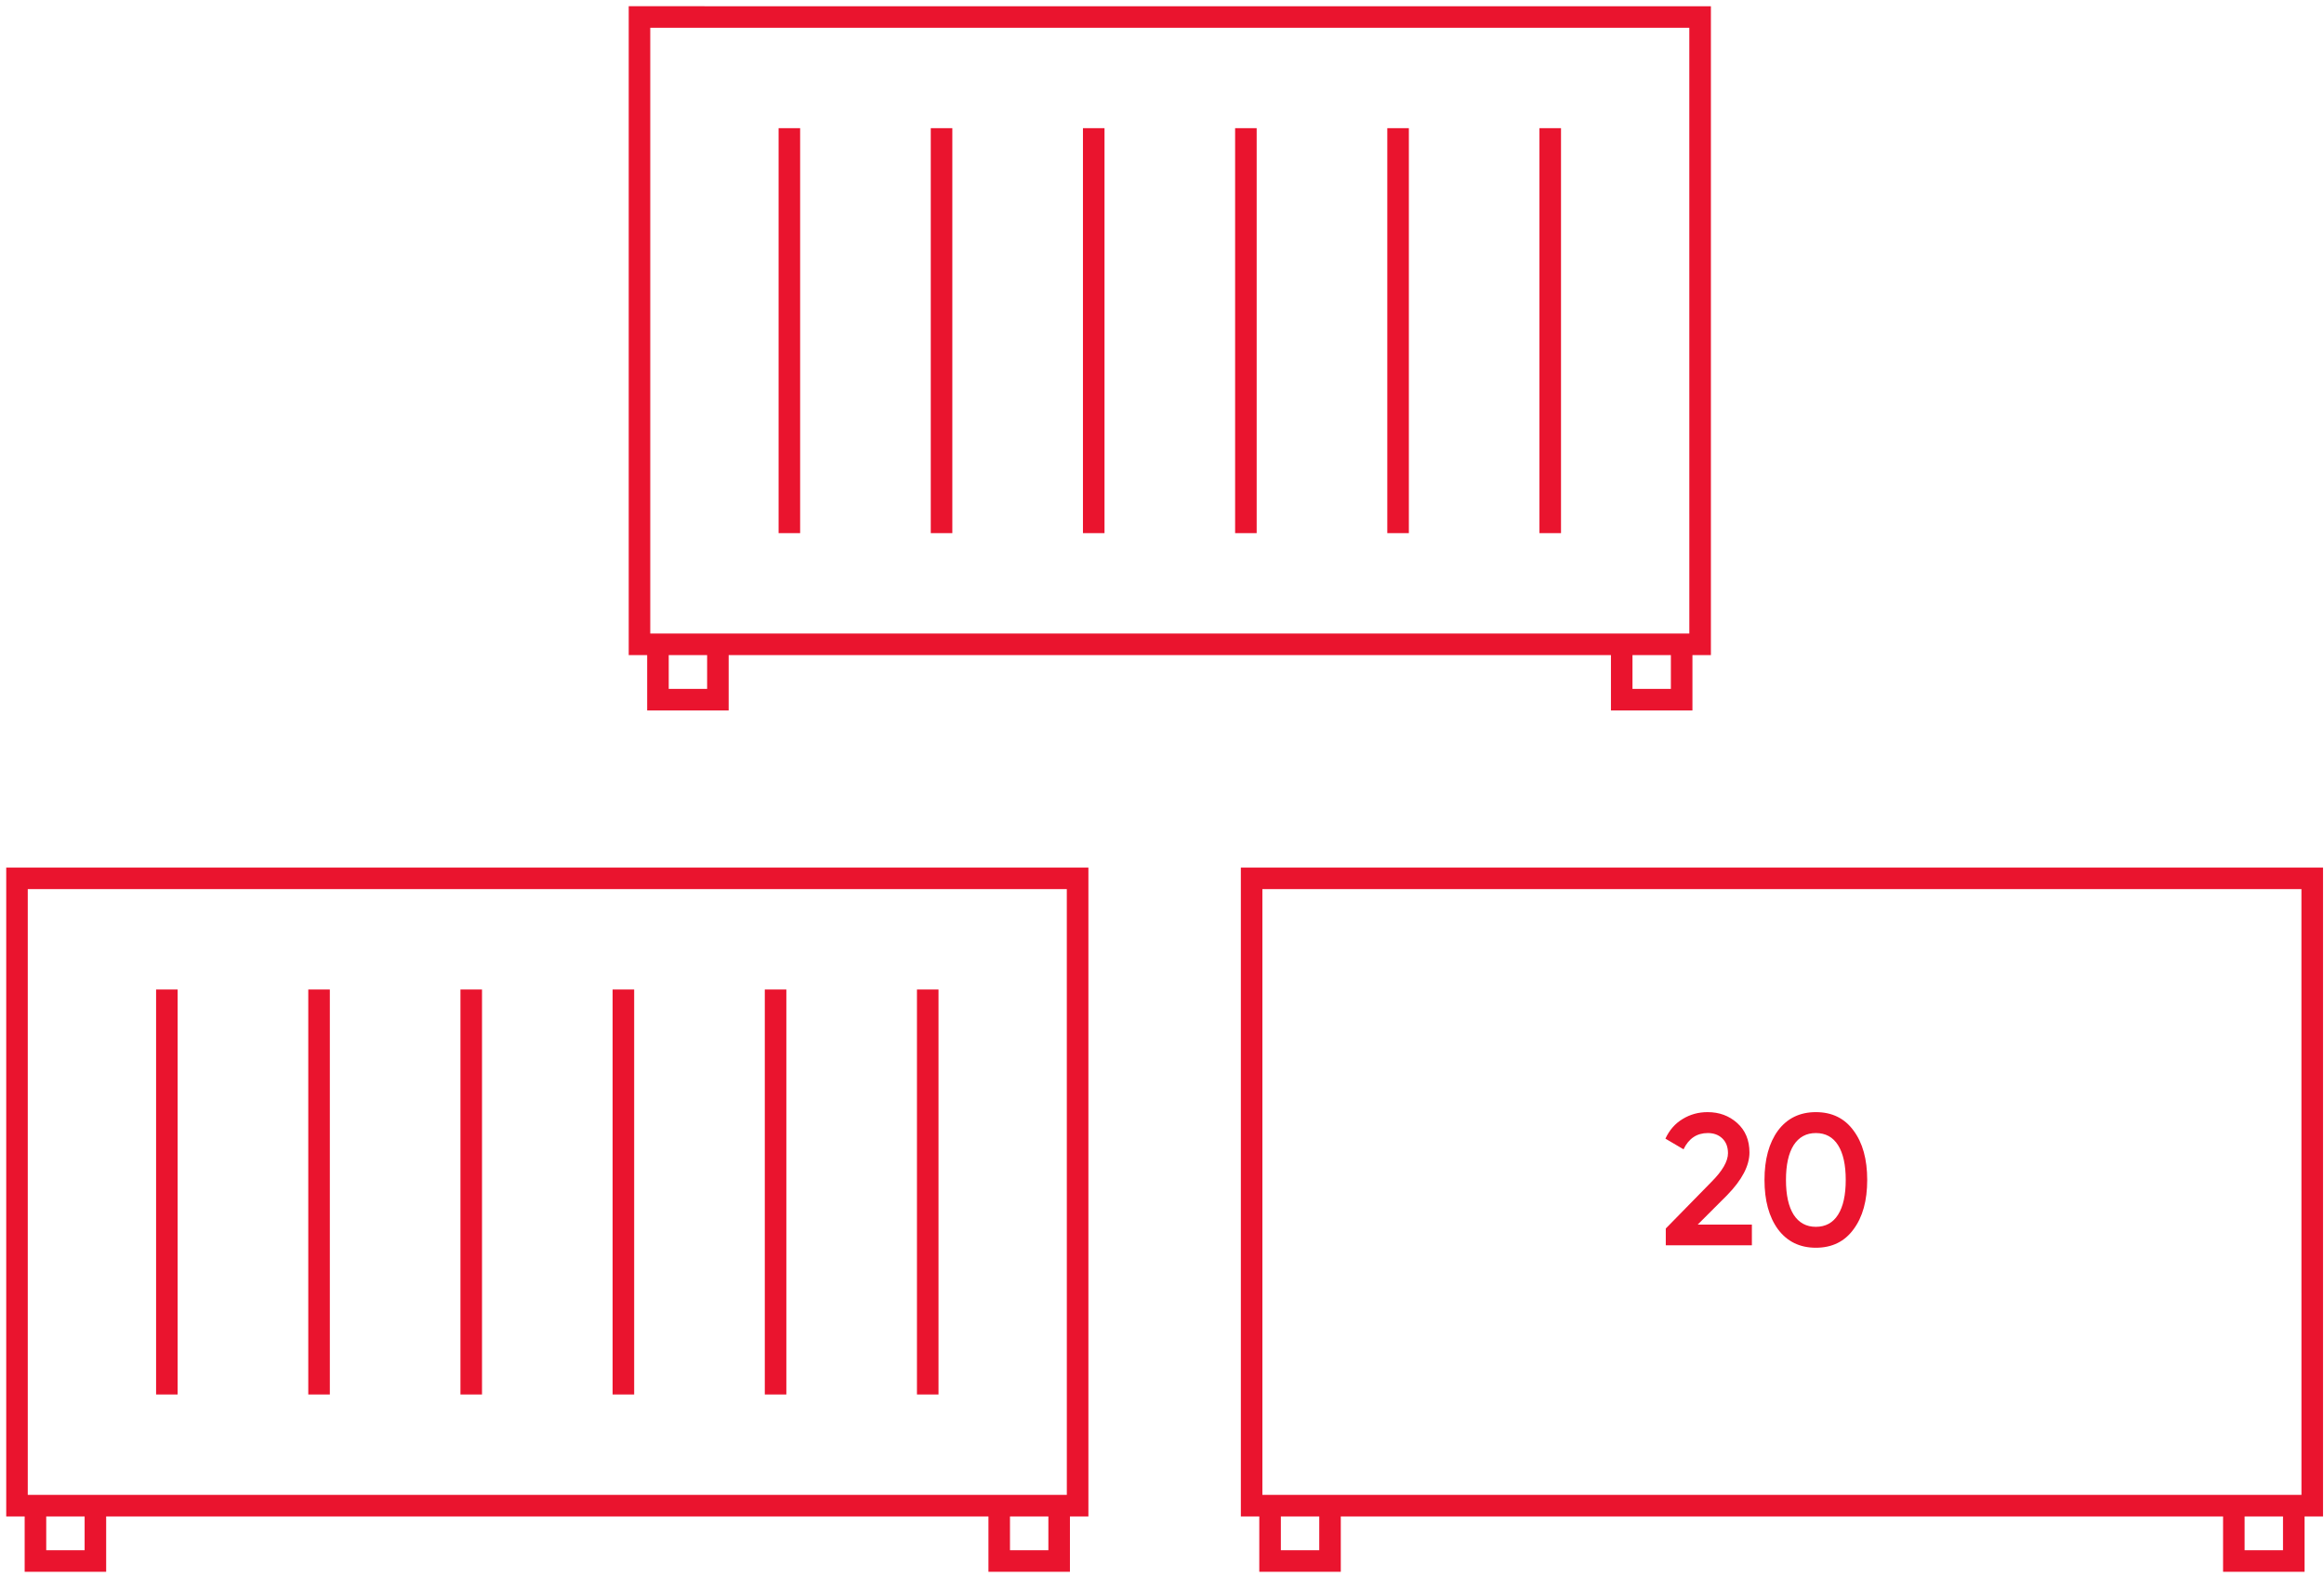<svg width="224" height="152" viewBox="0 0 224 152" fill="none" xmlns="http://www.w3.org/2000/svg">
<path d="M61 0.8L60.8 0.8V1V62.726V62.926H61H62.577V68.06V68.26H62.777H69.833H70.033V68.06V62.926H155.472V68.06V68.26H155.672H162.727H162.927V68.06V62.926L164.506 62.927L164.706 62.927V62.727V1.001V0.801L164.506 0.801L61 0.8ZM68.356 66.581H64.256V62.925H68.357L68.356 66.581ZM161.248 66.581H157.148V62.925H161.248V66.581ZM163.027 61.248H62.476V2.478H163.025L163.027 61.248Z" fill="#EA142E" stroke="#EA142E" stroke-width="0.4"/>
<path d="M75.445 12.55H75.245V12.75V50.974V51.174H75.445H76.722H76.922V50.974V12.75V12.55H76.722H75.445Z" fill="#EA142E" stroke="#EA142E" stroke-width="0.4"/>
<path d="M90.113 12.55H89.913V12.75V50.974V51.174H90.113H91.391H91.591V50.974V12.75V12.55H91.391H90.113Z" fill="#EA142E" stroke="#EA142E" stroke-width="0.4"/>
<path d="M104.781 12.55H104.581V12.75V50.974V51.174H104.781H106.059H106.259V50.974V12.75V12.55H106.059H104.781Z" fill="#EA142E" stroke="#EA142E" stroke-width="0.4"/>
<path d="M119.447 12.55H119.247V12.75V50.974V51.174H119.447H120.725H120.925V50.974V12.75V12.55H120.725H119.447Z" fill="#EA142E" stroke="#EA142E" stroke-width="0.4"/>
<path d="M134.115 12.55H133.915V12.75V50.974V51.174H134.115H135.393H135.593V50.974V12.75V12.55H135.393H134.115Z" fill="#EA142E" stroke="#EA142E" stroke-width="0.4"/>
<path d="M148.781 12.55H148.581V12.75V50.974V51.174H148.781H150.059H150.259V50.974V12.75V12.55H150.059H148.781Z" fill="#EA142E" stroke="#EA142E" stroke-width="0.4"/>
<path d="M1 83.8L0.8 83.8V84V145.726V145.926H1H2.577V151.06V151.26H2.777H9.833H10.033V151.06V145.926H95.472V151.06V151.26H95.672H102.727H102.927V151.06V145.927L104.506 145.927L104.706 145.927V145.727V84.001V83.801L104.506 83.801L1 83.8ZM8.356 149.581H4.256V145.925H8.357L8.356 149.581ZM101.248 149.581H97.148V145.925H101.248V149.581ZM103.027 144.248H2.476V85.478H103.025L103.027 144.248Z" fill="#EA142E" stroke="#EA142E" stroke-width="0.4"/>
<path d="M15.445 95.55H15.245V95.75V133.974V134.174H15.445H16.722H16.922V133.974V95.75V95.55H16.722H15.445Z" fill="#EA142E" stroke="#EA142E" stroke-width="0.4"/>
<path d="M30.113 95.55H29.913V95.75V133.974V134.174H30.113H31.391H31.591V133.974V95.75V95.55H31.391H30.113Z" fill="#EA142E" stroke="#EA142E" stroke-width="0.4"/>
<path d="M44.781 95.55H44.581V95.75V133.974V134.174H44.781H46.059H46.259V133.974V95.75V95.55H46.059H44.781Z" fill="#EA142E" stroke="#EA142E" stroke-width="0.4"/>
<path d="M59.447 95.55H59.247V95.75V133.974V134.174H59.447H60.725H60.925V133.974V95.75V95.55H60.725H59.447Z" fill="#EA142E" stroke="#EA142E" stroke-width="0.4"/>
<path d="M74.115 95.55H73.915V95.75V133.974V134.174H74.115H75.393H75.593V133.974V95.75V95.55H75.393H74.115Z" fill="#EA142E" stroke="#EA142E" stroke-width="0.4"/>
<path d="M88.781 95.55H88.581V95.75V133.974V134.174H88.781H90.059H90.259V133.974V95.75V95.55H90.059H88.781Z" fill="#EA142E" stroke="#EA142E" stroke-width="0.4"/>
<path d="M120 83.8L119.8 83.8V84V145.726V145.926H120H121.577V151.06V151.26H121.777H128.833H129.033V151.06V145.926H214.472V151.06V151.26H214.672H221.727H221.927V151.06V145.927L223.506 145.927L223.706 145.927V145.727V84.001V83.801L223.506 83.801L120 83.8ZM127.356 149.581H123.256V145.925H127.357L127.356 149.581ZM220.248 149.581H216.148V145.925H220.248V149.581ZM222.027 144.248H121.476V85.478H222.025L222.027 144.248Z" fill="#EA142E" stroke="#EA142E" stroke-width="0.4"/>
<path d="M168.856 120H160.558V118.38L164.95 113.898C166.018 112.83 166.552 111.906 166.552 111.126C166.552 110.526 166.372 110.052 166.012 109.704C165.652 109.356 165.184 109.182 164.608 109.182C163.552 109.182 162.772 109.704 162.268 110.748L160.522 109.722C160.906 108.894 161.458 108.264 162.178 107.832C162.898 107.388 163.702 107.166 164.59 107.166C165.706 107.166 166.654 107.514 167.434 108.21C168.226 108.918 168.622 109.866 168.622 111.054C168.622 112.326 167.908 113.694 166.48 115.158L163.636 118.002H168.856V120ZM178.658 118.452C177.794 119.64 176.582 120.234 175.022 120.234C173.474 120.234 172.256 119.64 171.368 118.452C170.504 117.264 170.072 115.68 170.072 113.7C170.072 111.72 170.504 110.136 171.368 108.948C172.256 107.76 173.474 107.166 175.022 107.166C176.582 107.166 177.794 107.76 178.658 108.948C179.534 110.124 179.972 111.708 179.972 113.7C179.972 115.692 179.534 117.276 178.658 118.452ZM175.022 118.218C175.958 118.218 176.672 117.828 177.164 117.048C177.656 116.268 177.902 115.152 177.902 113.7C177.902 112.248 177.656 111.132 177.164 110.352C176.672 109.572 175.958 109.182 175.022 109.182C174.098 109.182 173.384 109.572 172.88 110.352C172.388 111.132 172.142 112.248 172.142 113.7C172.142 115.152 172.388 116.268 172.88 117.048C173.384 117.828 174.098 118.218 175.022 118.218Z" fill="#EA142E"/>
</svg>
